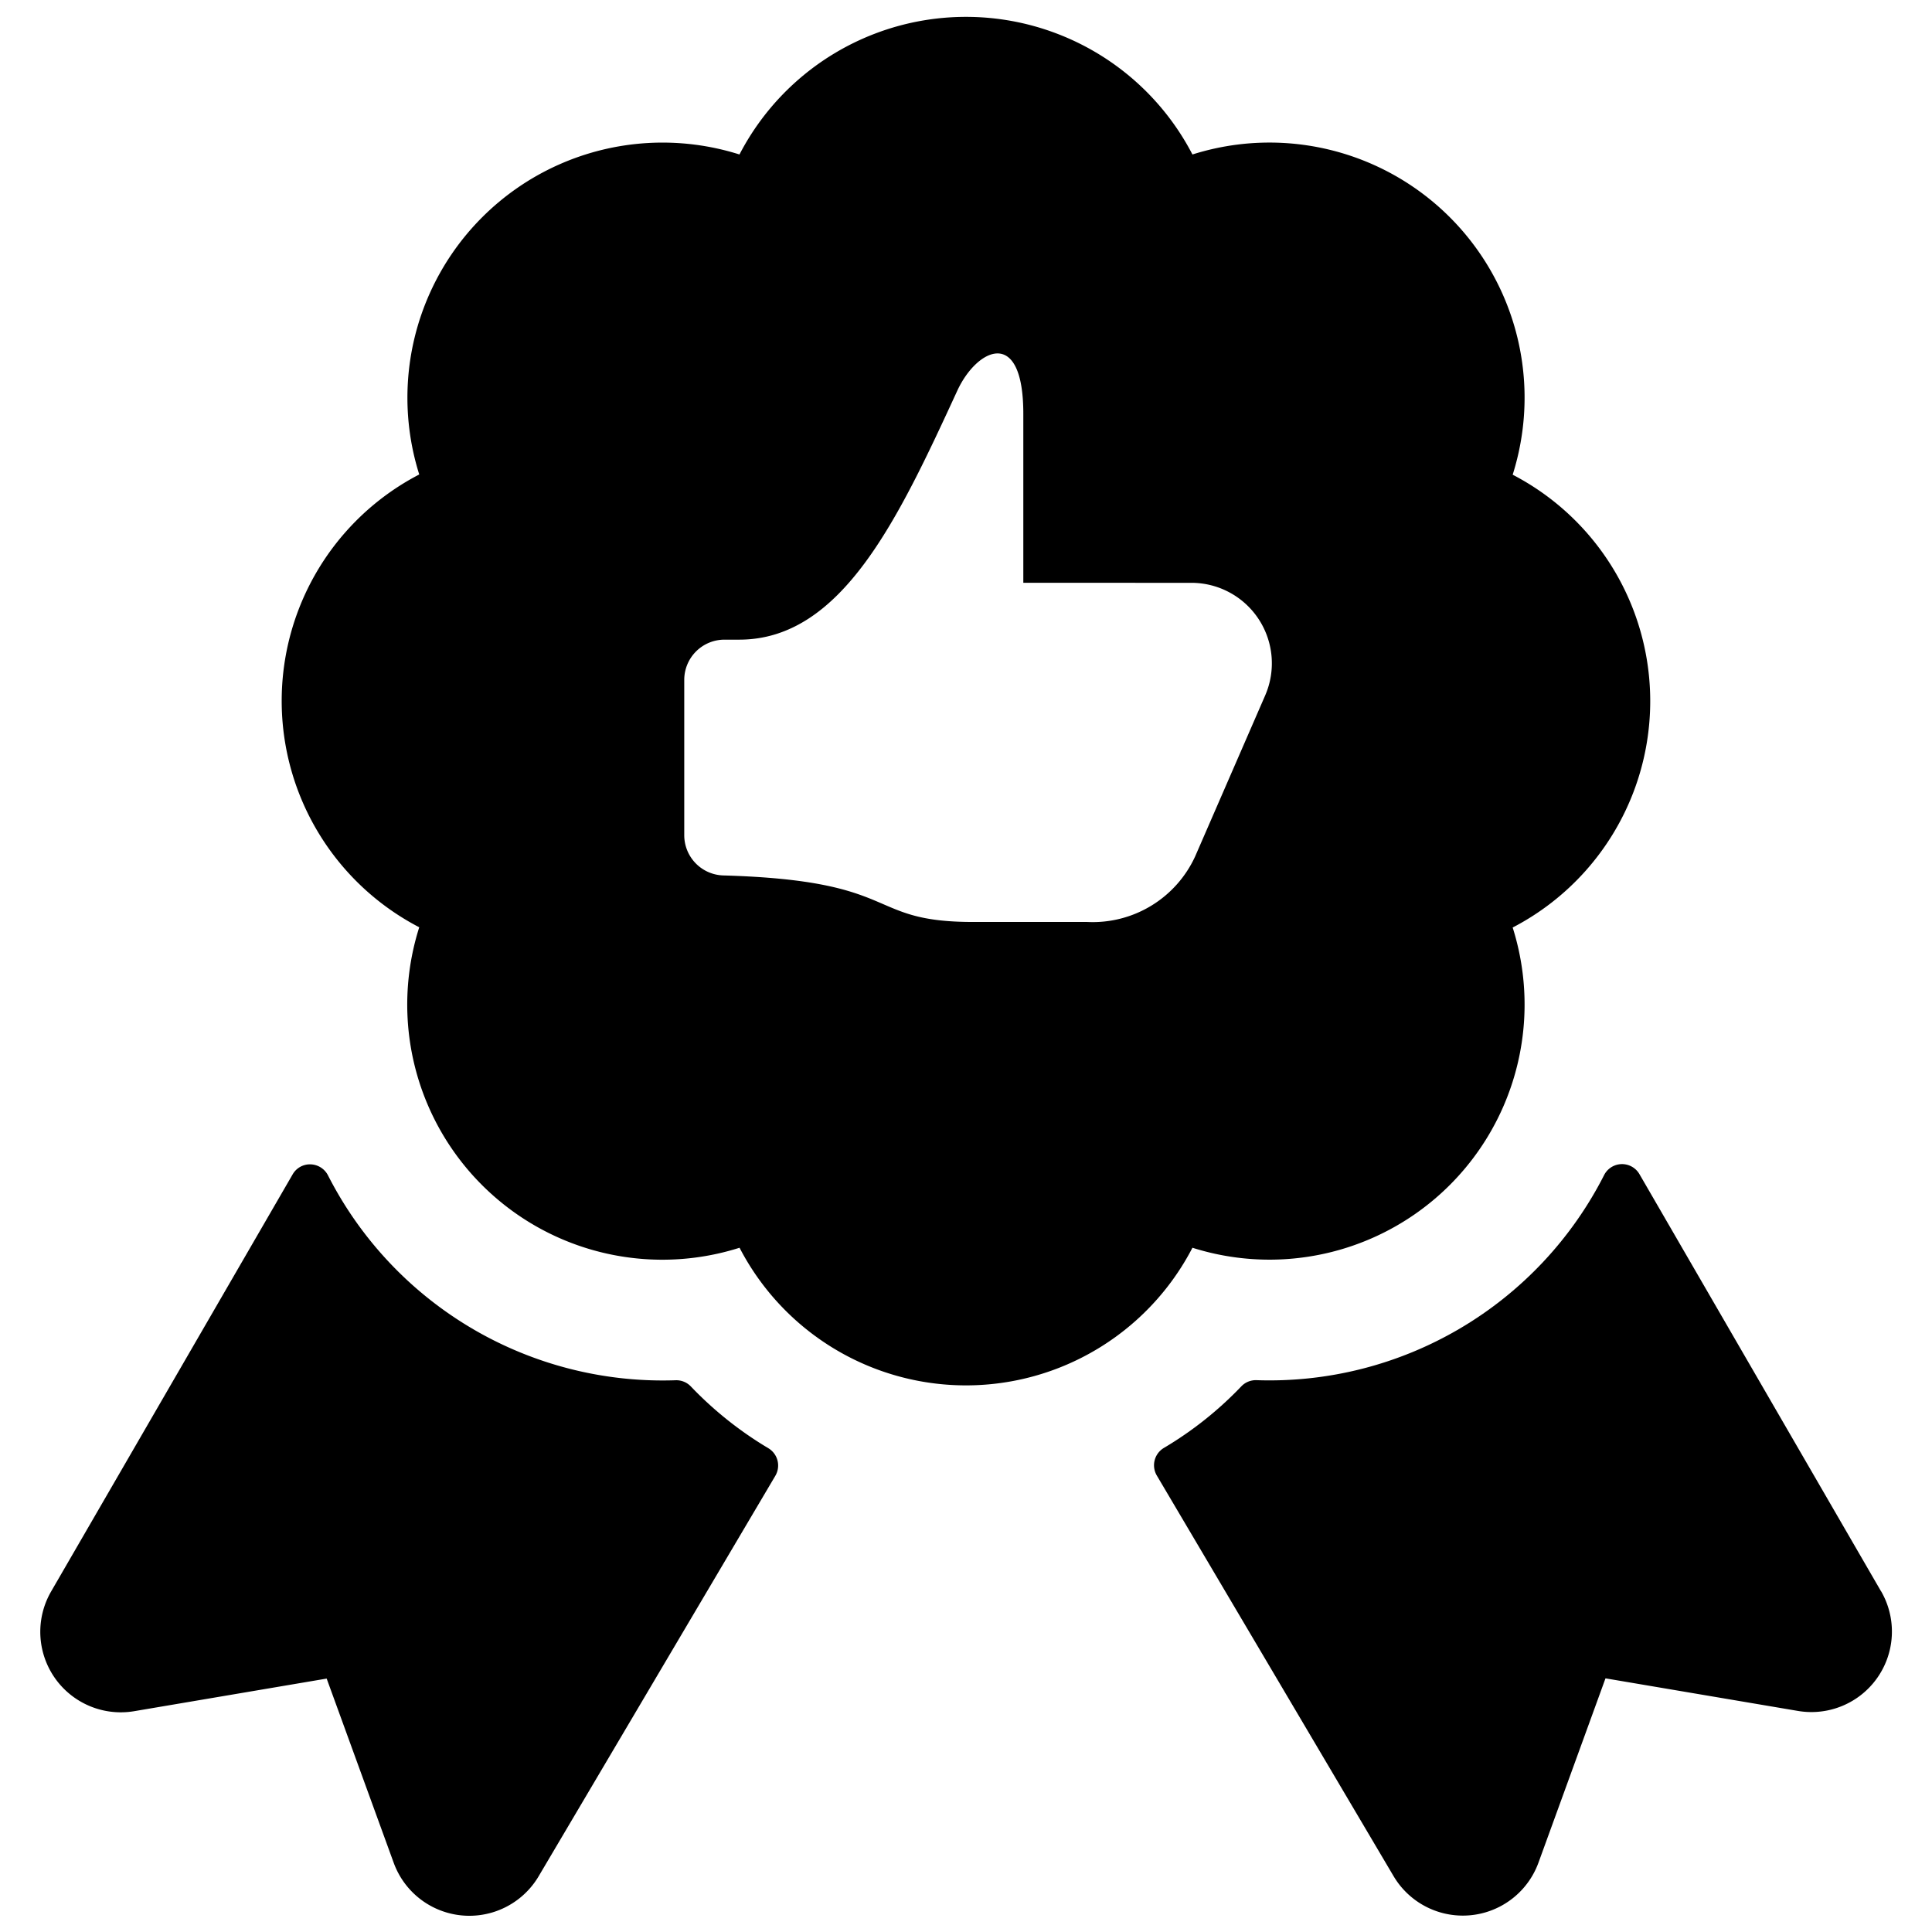 <svg xmlns="http://www.w3.org/2000/svg" viewBox="0 0 24 24"><title>like-ribbon-1</title><path d="M23.366,19.766l-3-5.18a.25.25,0,0,0-.439.011,4.663,4.663,0,0,1-4.317,2.548.249.249,0,0,0-.191.078,4.505,4.505,0,0,1-.963.765.251.251,0,0,0-.086.341l2.942,4.978a1,1,0,0,0,1.8-.17l.832-2.288,2.392.405a1,1,0,0,0,1.031-1.488Z"/><path d="M8.583,17.224a.249.249,0,0,0-.191-.078A4.666,4.666,0,0,1,4.074,14.6a.251.251,0,0,0-.216-.136.247.247,0,0,0-.223.125l-3,5.181a1,1,0,0,0,1.032,1.487l2.391-.405.833,2.289a1,1,0,0,0,1.8.167l2.941-4.976a.251.251,0,0,0-.086-.341A4.551,4.551,0,0,1,8.583,17.224Z"/><path d="M14.813,15.5a3.169,3.169,0,0,0,3.978-3.978,3.169,3.169,0,0,0,0-5.625,3.169,3.169,0,0,0-3.978-3.978,3.17,3.17,0,0,0-5.627,0A3.169,3.169,0,0,0,5.208,5.894a3.169,3.169,0,0,0,0,5.625A3.169,3.169,0,0,0,9.187,15.5a3.169,3.169,0,0,0,5.626,0ZM8.985,10.875a.5.5,0,0,1-.485-.5V8.446a.5.5,0,0,1,.5-.5h.183c1.275,0,1.975-1.5,2.709-3.093.241-.523.82-.806.82.287v2.1H14.8a1,1,0,0,1,.916,1.4l-.87,2a1.4,1.4,0,0,1-1.341.813H12.1C10.731,11.456,11.233,10.939,8.985,10.875Z"/></svg>